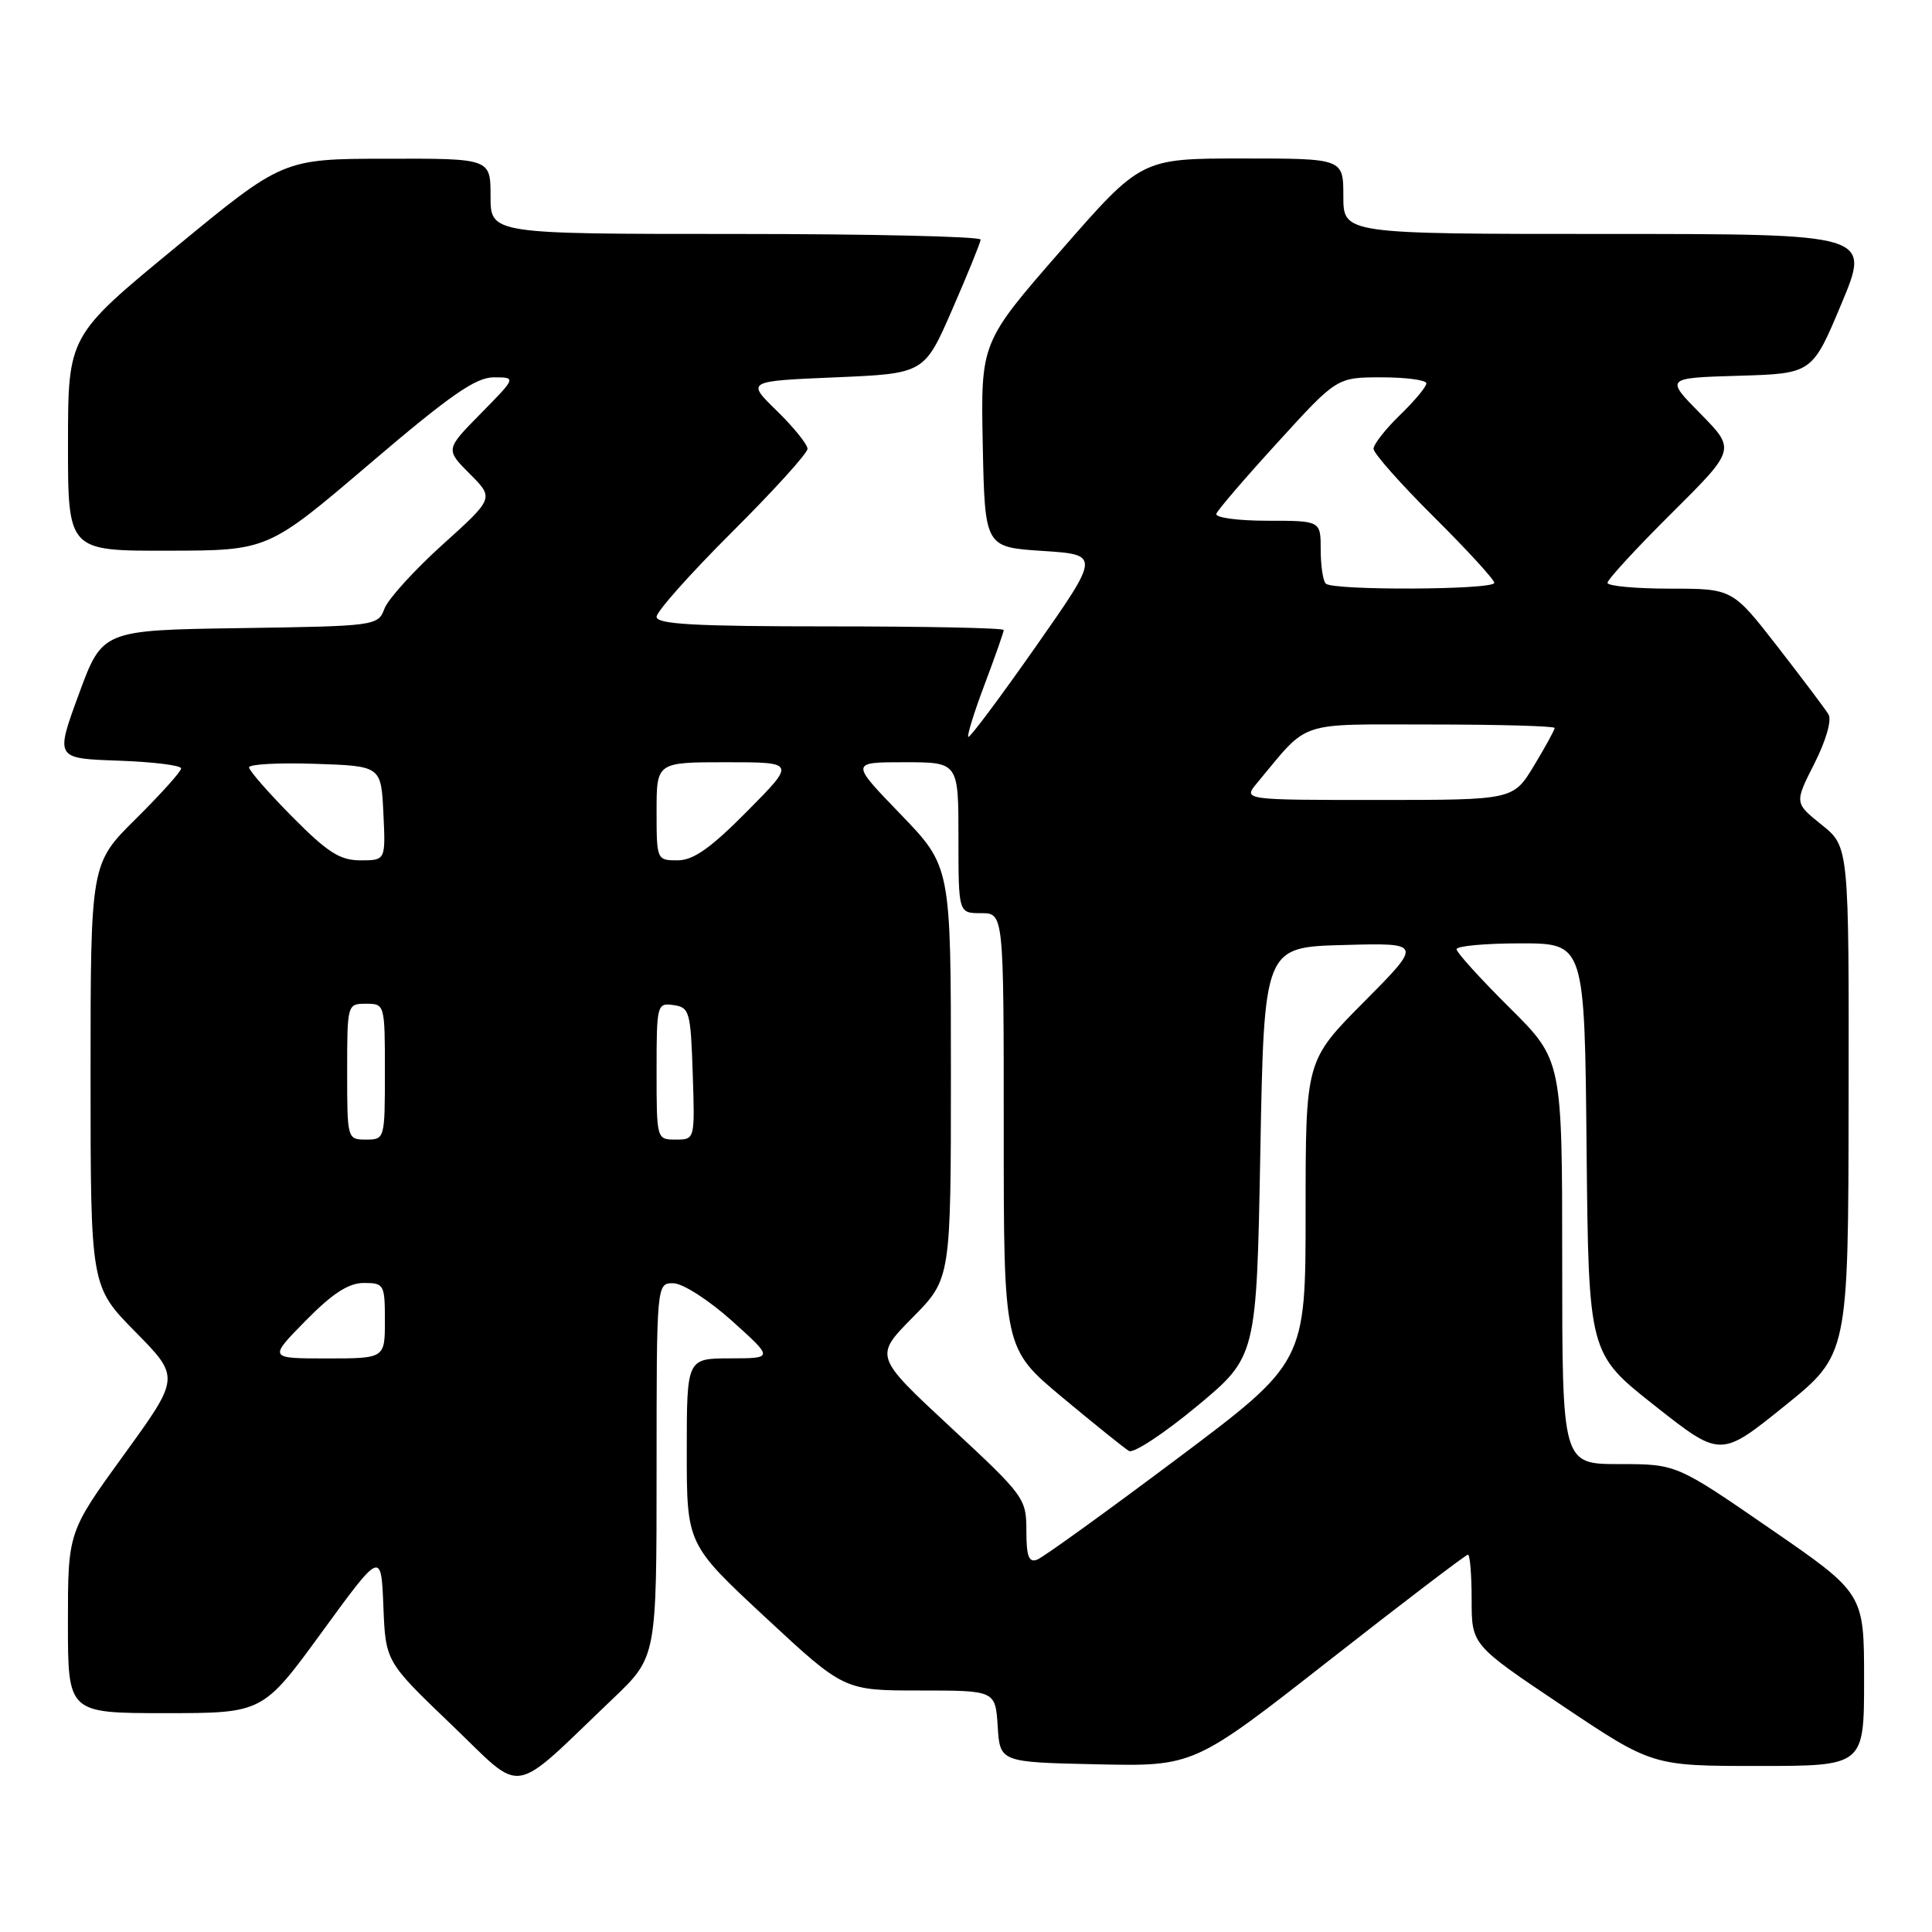 <?xml version="1.0" encoding="UTF-8" standalone="no"?>
<!DOCTYPE svg PUBLIC "-//W3C//DTD SVG 1.1//EN" "http://www.w3.org/Graphics/SVG/1.1/DTD/svg11.dtd" >
<svg xmlns="http://www.w3.org/2000/svg" xmlns:xlink="http://www.w3.org/1999/xlink" version="1.1" viewBox="0 0 256 256">
 <g >
 <path fill="currentColor"
d=" M 81.25 225.05 C 87.00 219.56 87.00 219.56 87.00 194.78 C 87.00 170.00 87.00 170.00 89.25 170.04 C 90.50 170.07 93.96 172.30 97.00 175.03 C 102.50 179.98 102.50 179.98 96.75 179.99 C 91.00 180.00 91.00 180.00 91.00 192.31 C 91.00 204.62 91.00 204.62 101.42 214.31 C 111.84 224.00 111.84 224.00 121.87 224.00 C 131.89 224.00 131.89 224.00 132.20 228.75 C 132.50 233.50 132.50 233.50 145.34 233.78 C 158.19 234.06 158.19 234.06 176.10 220.03 C 185.95 212.31 194.24 206.00 194.51 206.00 C 194.78 206.00 195.00 208.69 195.00 211.98 C 195.00 217.96 195.00 217.96 206.97 225.98 C 218.94 234.00 218.94 234.00 232.97 234.00 C 247.00 234.00 247.00 234.00 247.00 222.57 C 247.00 211.13 247.00 211.13 234.57 202.57 C 222.14 194.00 222.14 194.00 214.57 194.00 C 207.00 194.00 207.00 194.00 207.00 167.22 C 207.00 140.45 207.00 140.45 200.00 133.50 C 196.15 129.68 193.00 126.20 193.00 125.78 C 193.00 125.35 196.82 125.00 201.48 125.00 C 209.97 125.00 209.97 125.00 210.23 152.17 C 210.50 179.34 210.50 179.34 219.24 186.24 C 227.98 193.14 227.98 193.14 236.44 186.32 C 244.91 179.50 244.91 179.50 244.95 145.85 C 245.00 112.19 245.00 112.19 241.38 109.29 C 237.77 106.39 237.77 106.39 240.42 101.17 C 241.97 98.09 242.74 95.41 242.28 94.65 C 241.85 93.94 238.81 89.91 235.53 85.68 C 229.56 78.00 229.56 78.00 221.28 78.00 C 216.73 78.00 213.00 77.65 213.00 77.23 C 213.00 76.80 216.82 72.65 221.49 68.01 C 229.99 59.56 229.99 59.56 225.32 54.82 C 220.65 50.08 220.65 50.08 230.39 49.79 C 240.13 49.50 240.13 49.50 244.00 40.25 C 247.87 31.00 247.87 31.00 212.94 31.00 C 178.00 31.00 178.00 31.00 178.00 26.00 C 178.00 21.00 178.00 21.00 164.61 21.00 C 151.22 21.00 151.22 21.00 140.58 33.19 C 129.95 45.37 129.95 45.37 130.22 58.94 C 130.50 72.50 130.50 72.50 138.14 73.00 C 145.78 73.50 145.78 73.50 137.21 85.73 C 132.49 92.46 128.49 97.82 128.30 97.64 C 128.12 97.46 129.10 94.30 130.49 90.63 C 131.87 86.96 133.00 83.74 133.00 83.48 C 133.00 83.21 122.65 83.00 110.00 83.00 C 92.09 83.00 87.00 82.72 87.00 81.73 C 87.00 81.03 91.50 75.98 97.00 70.50 C 102.50 65.02 107.00 60.06 107.00 59.47 C 107.00 58.89 105.18 56.63 102.95 54.45 C 98.89 50.50 98.89 50.50 110.69 50.00 C 122.48 49.50 122.48 49.50 126.18 41.00 C 128.22 36.33 129.91 32.16 129.94 31.75 C 129.97 31.34 115.38 31.00 97.50 31.00 C 65.00 31.00 65.00 31.00 65.00 26.00 C 65.00 21.00 65.00 21.00 51.25 21.03 C 37.50 21.05 37.50 21.05 23.26 32.78 C 9.02 44.50 9.02 44.50 9.01 58.75 C 9.00 73.00 9.00 73.00 22.25 72.97 C 35.50 72.95 35.50 72.95 48.96 61.47 C 59.63 52.37 63.03 50.00 65.42 50.00 C 68.42 50.00 68.42 50.00 63.72 54.78 C 59.02 59.55 59.02 59.55 62.24 62.78 C 65.47 66.01 65.47 66.01 58.65 72.16 C 54.90 75.54 51.44 79.36 50.95 80.63 C 50.08 82.93 49.88 82.96 31.81 83.23 C 13.56 83.50 13.56 83.50 10.44 92.00 C 7.32 100.50 7.32 100.50 15.66 100.79 C 20.25 100.95 24.00 101.41 24.00 101.82 C 24.00 102.23 21.30 105.23 18.00 108.50 C 12.00 114.44 12.00 114.44 12.00 142.44 C 12.00 170.45 12.00 170.45 17.93 176.47 C 23.86 182.50 23.86 182.50 16.43 192.75 C 9.00 203.00 9.00 203.00 9.00 215.00 C 9.00 227.00 9.00 227.00 21.91 227.00 C 34.82 227.00 34.82 227.00 42.66 216.25 C 50.50 205.50 50.50 205.50 50.80 212.84 C 51.09 220.17 51.09 220.17 59.80 228.51 C 69.63 237.92 67.37 238.28 81.25 225.05 Z  M 136.00 202.82 C 136.00 198.55 135.74 198.19 125.92 189.08 C 115.85 179.72 115.85 179.72 120.92 174.58 C 126.00 169.44 126.00 169.44 126.00 142.12 C 126.00 114.81 126.00 114.81 119.34 107.90 C 112.67 101.00 112.67 101.00 119.84 101.00 C 127.00 101.00 127.00 101.00 127.00 111.00 C 127.00 121.00 127.00 121.00 130.00 121.00 C 133.00 121.00 133.00 121.00 133.00 149.84 C 133.00 178.68 133.00 178.68 140.75 185.15 C 145.01 188.70 148.99 191.90 149.59 192.26 C 150.18 192.62 154.23 189.95 158.59 186.34 C 166.50 179.76 166.50 179.76 167.00 152.63 C 167.50 125.50 167.50 125.50 178.00 125.22 C 188.50 124.93 188.50 124.93 180.75 132.74 C 173.00 140.54 173.00 140.54 173.00 160.53 C 173.00 180.52 173.00 180.52 155.93 193.32 C 146.54 200.36 138.22 206.36 137.43 206.66 C 136.32 207.09 136.00 206.22 136.00 202.82 Z  M 40.50 175.00 C 44.07 171.37 46.19 170.00 48.21 170.00 C 50.89 170.00 51.00 170.20 51.00 175.00 C 51.00 180.00 51.00 180.00 43.29 180.00 C 35.58 180.00 35.58 180.00 40.50 175.00 Z  M 46.00 142.00 C 46.00 133.07 46.02 133.00 48.50 133.00 C 50.98 133.00 51.00 133.07 51.00 142.00 C 51.00 150.93 50.98 151.00 48.50 151.00 C 46.02 151.00 46.00 150.93 46.00 142.00 Z  M 87.00 141.93 C 87.00 133.10 87.06 132.87 89.25 133.18 C 91.36 133.48 91.52 134.04 91.79 142.25 C 92.08 151.00 92.08 151.00 89.54 151.00 C 87.01 151.00 87.00 150.98 87.00 141.93 Z  M 38.72 108.22 C 35.57 105.04 33.00 102.10 33.00 101.68 C 33.00 101.26 36.94 101.05 41.75 101.21 C 50.50 101.50 50.50 101.50 50.80 107.75 C 51.10 114.00 51.10 114.00 47.77 114.00 C 45.04 114.00 43.41 112.96 38.72 108.22 Z  M 87.00 107.50 C 87.00 101.00 87.00 101.00 96.22 101.00 C 105.44 101.00 105.44 101.00 99.00 107.50 C 94.15 112.40 91.87 114.00 89.78 114.00 C 87.03 114.00 87.00 113.94 87.00 107.50 Z  M 166.57 103.75 C 173.58 95.34 171.60 96.00 189.69 96.00 C 198.66 96.00 206.00 96.21 206.00 96.46 C 206.00 96.71 204.77 98.96 203.26 101.46 C 200.51 106.00 200.51 106.00 182.60 106.00 C 164.69 106.00 164.69 106.00 166.57 103.75 Z  M 175.67 77.33 C 175.30 76.97 175.00 74.94 175.00 72.83 C 175.00 69.00 175.00 69.00 167.92 69.00 C 164.02 69.00 160.98 68.59 161.17 68.08 C 161.35 67.57 165.02 63.30 169.33 58.58 C 177.15 50.00 177.15 50.00 183.08 50.00 C 186.33 50.00 189.00 50.36 189.00 50.80 C 189.00 51.25 187.43 53.13 185.50 55.00 C 183.57 56.87 182.00 58.88 182.00 59.47 C 182.00 60.06 185.60 64.13 190.00 68.50 C 194.40 72.87 198.00 76.80 198.00 77.23 C 198.00 78.17 176.60 78.27 175.67 77.33 Z "/>
</g>
</svg>